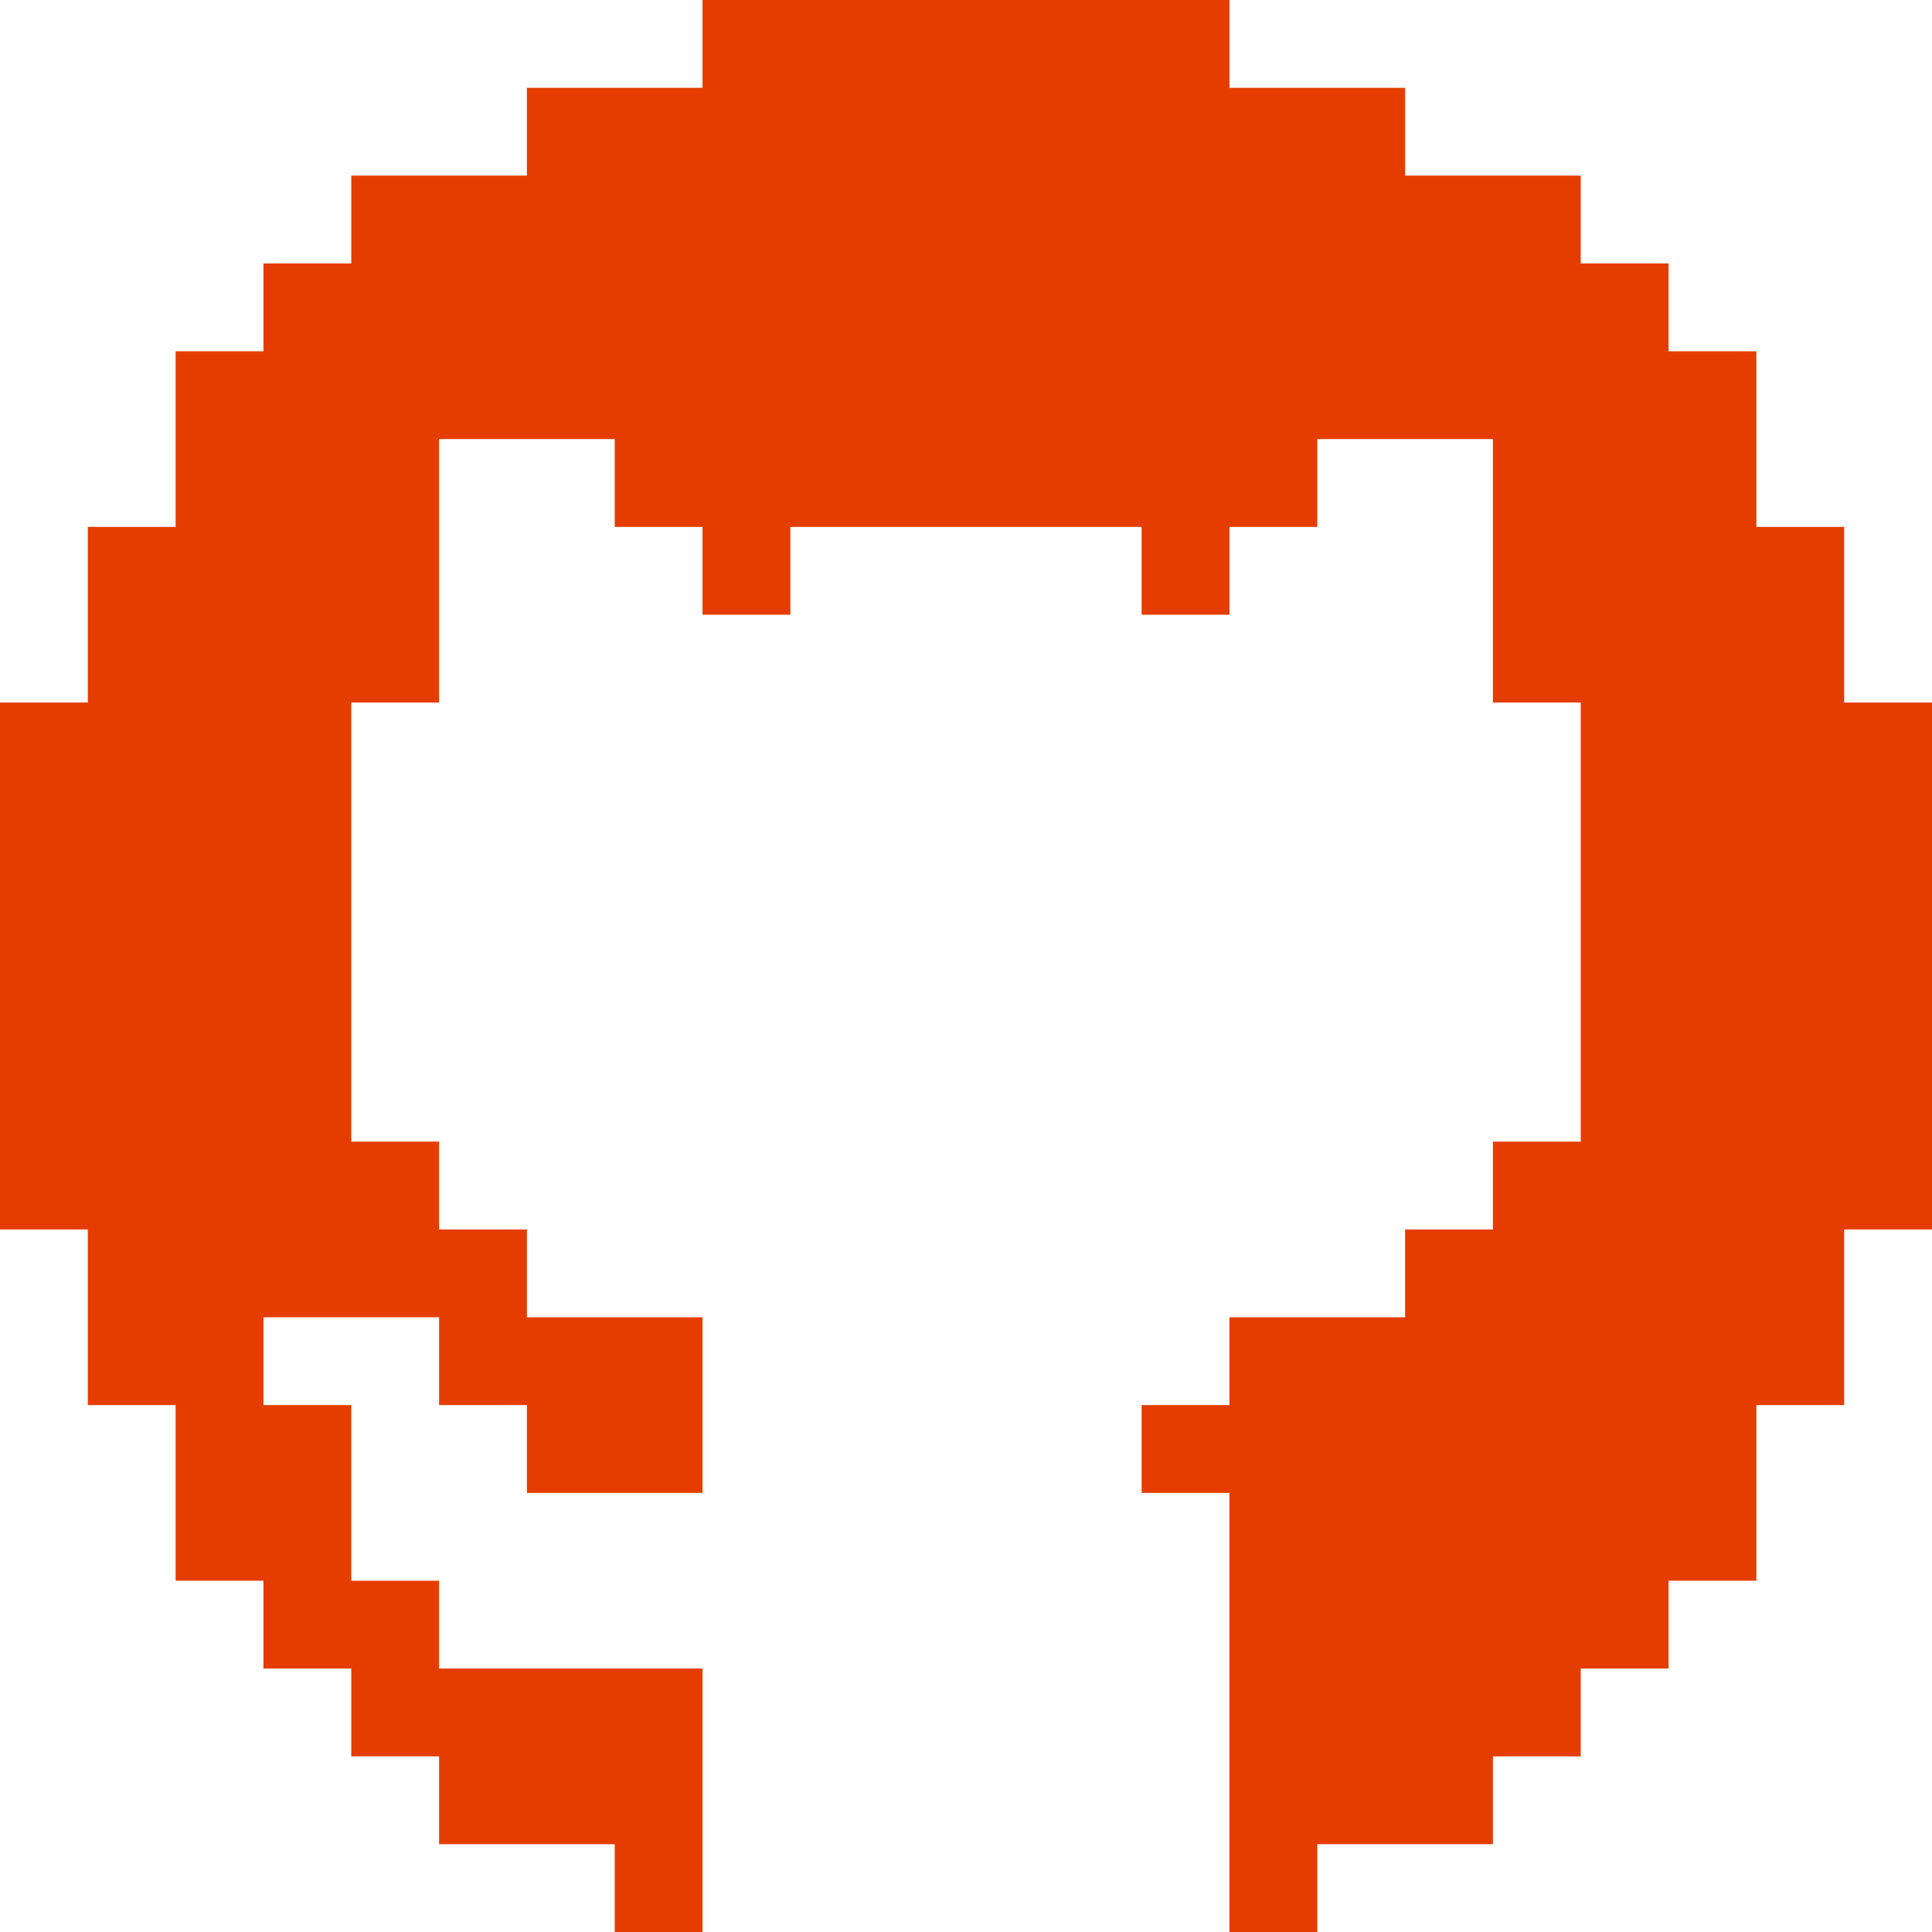 <svg width="22" height="22" viewBox="0 0 22 22" fill="none" xmlns="http://www.w3.org/2000/svg">
<path d="M22 8V14H21V16H20V18H19V19H18V20H17V21H15V22H14V17H13V16H14V15H16V14H17V13H18V8H17V5H15V6H14V7H13V6H9V7H8V6H7V5H5V8H4V13H5V14H6V15H8V17H6V16H5V15H3V16H4V18H5V19H8V22H7V21H5V20H4V19H3V18H2V16H1V14H0V8H1V6H2V4H3V3H4V2H6V1H8V0H14V1H16V2H18V3H19V4H20V6H21V8H22Z" fill="#E53D00"/>
</svg>

